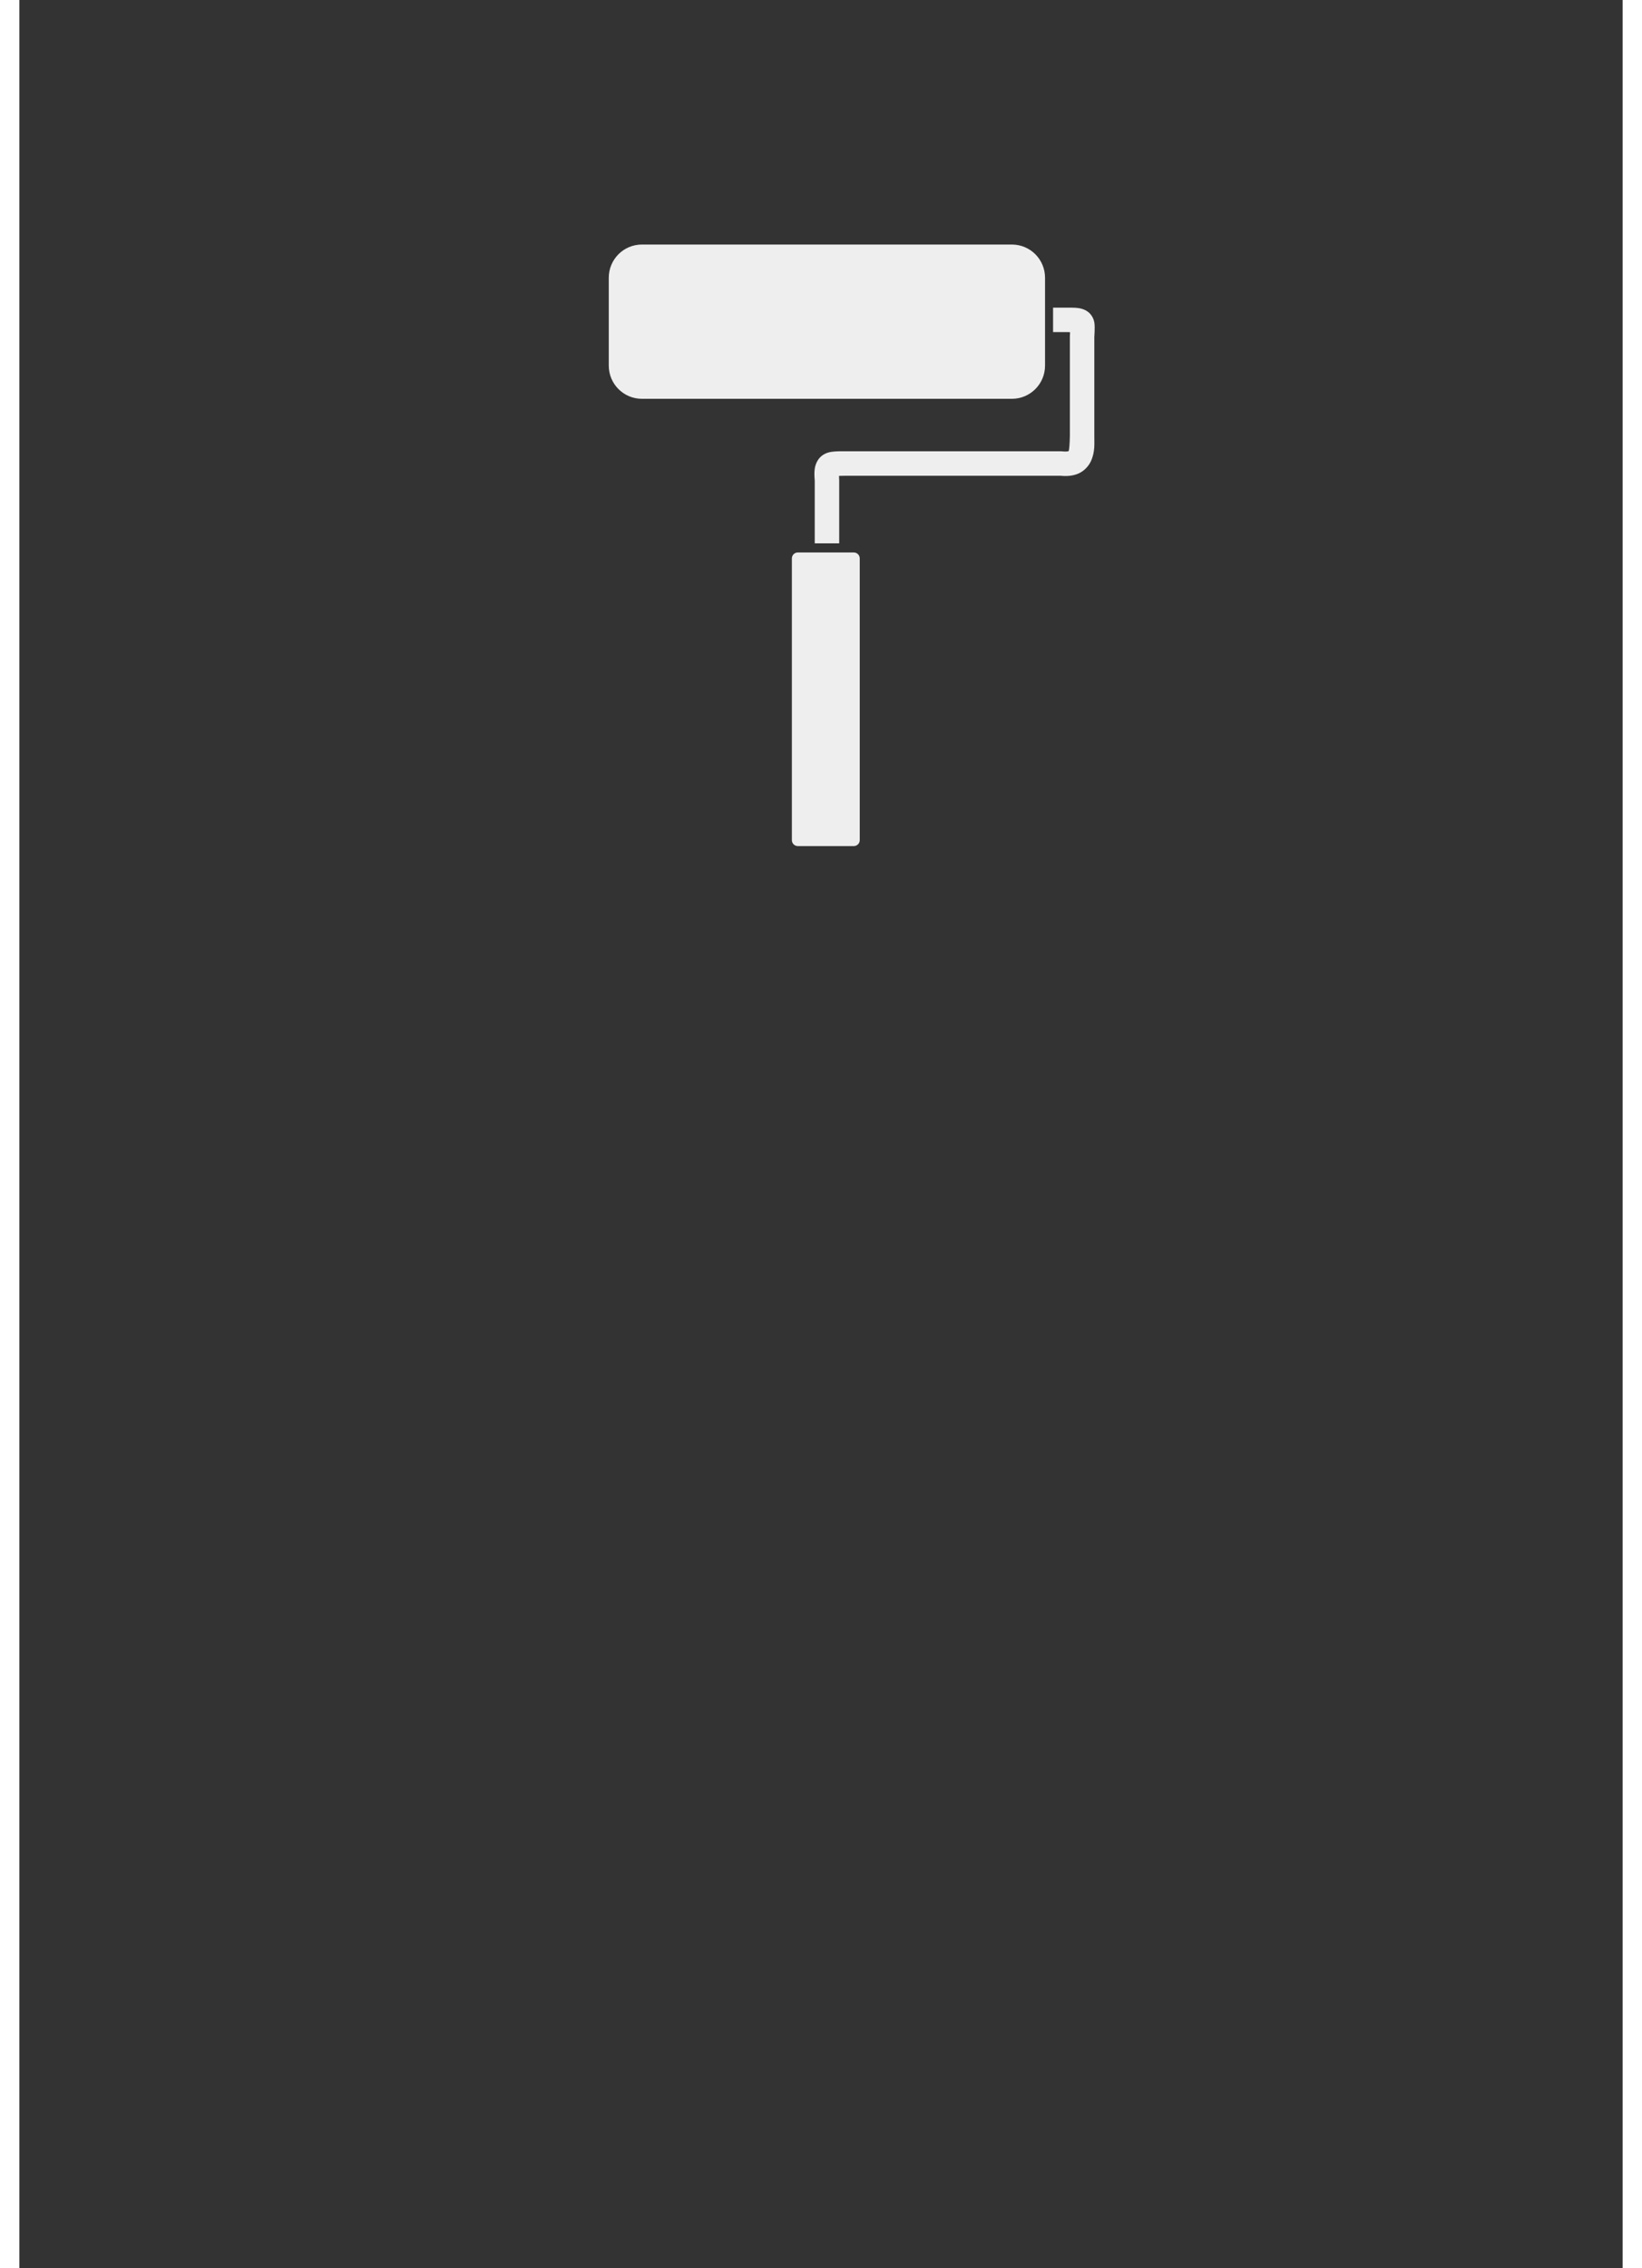 <?xml version="1.0" encoding="UTF-8" standalone="no"?>
<!-- Created with Inkscape (http://www.inkscape.org/) -->

<svg
   xmlns:dc="http://purl.org/dc/elements/1.1/"
   xmlns:cc="http://creativecommons.org/ns#"
   xmlns:rdf="http://www.w3.org/1999/02/22-rdf-syntax-ns#"
   xmlns:svg="http://www.w3.org/2000/svg"
   xmlns="http://www.w3.org/2000/svg"
   xmlns:sodipodi="http://sodipodi.sourceforge.net/DTD/sodipodi-0.dtd"
   xmlns:inkscape="http://www.inkscape.org/namespaces/inkscape"
   width="21mm"
   height="29mm"
   viewBox="0 0 744.094 1052.362"
   id="svg2"
   version="1.1"
   inkscape:version="0.91 r13725"
   sodipodi:docname="paint-roll.svg">
  <rect x="0" y="0" width="744.094" height="1052.362" fill="#333333" stroke="none"/>
  <title
     id="title4209">Paint roll</title>
  <defs
     id="defs4" />
  <sodipodi:namedview
     id="base"
     pagecolor="#ffffff"
     bordercolor="#666666"
     borderopacity="1.0"
     inkscape:pageopacity="0.0"
     inkscape:pageshadow="2"
     inkscape:zoom="0.98994949"
     inkscape:cx="425.12722"
     inkscape:cy="821.2173"
     inkscape:document-units="px"
     inkscape:current-layer="layer1"
     showgrid="false"
     showguides="true"
     inkscape:guide-bbox="true"
     inkscape:window-width="136"
     inkscape:window-height="69"
     inkscape:window-x="0"
     inkscape:window-y="27"
     inkscape:window-maximized="1" />
  <g
     inkscape:label="Camada 1"
     inkscape:groupmode="layer"
     id="layer1">
    <path
       style="color:#FFFFFF;clip-rule:nonzero;display:inline;overflow:visible;visibility:visible;opacity:1;isolation:auto;mix-blend-mode:normal;color-interpolation:sRGB;color-interpolation-filters:linearRGB;solid-color:#000000;solid-opacity:1;fill:#EEE;fill-opacity:1;fill-rule:nonzero;stroke:none;stroke-width:1px;stroke-linecap:butt;stroke-linejoin:miter;stroke-miterlimit:4;stroke-dasharray:none;stroke-dashoffset:0;stroke-opacity:1;color-rendering:auto;image-rendering:auto;shape-rendering:auto;text-rendering:auto;enable-background:accumulate"
       d="m 288.975,113.448 c -8.546,0 -15.425,6.879 -15.425,15.425 l 0,40.736 c 0,8.546 6.879,15.425 15.425,15.425 l 171.627,0 c 8.545,0 15.425,-6.879 15.425,-15.425 l 0,-40.736 c 0,-8.545 -6.879,-15.425 -15.425,-15.425 l -171.627,0 z m 190.782,29.283 0,11.352 6.842,0 c 0.554,0 0.596,0.024 1.035,0.034 -0.031,0.685 -0.034,1.034 -0.081,1.996 -0.003,0.092 -0.007,0.184 -0.007,0.276 l 0,45.857 c -0.058,3.512 -0.299,6.449 -0.544,6.983 -0.123,0.267 0.124,0.001 -0.028,0.067 -0.15,0.066 -1.031,0.337 -2.998,0.114 -0.212,-0.024 -0.425,-0.039 -0.639,-0.04 l -99.827,0 c -2.025,0 -3.699,-0.028 -5.404,0.128 -1.704,0.155 -3.726,0.441 -5.733,2.01 -2.007,1.568 -2.983,4.124 -3.24,6.042 -0.242,1.807 -0.146,3.472 0.007,5.431 l 0,29.115 11.358,0 0,-29.223 c -9.3e-4,-0.15 -0.007,-0.3 -0.021,-0.45 -0.072,-0.9 -0.031,-1.071 -0.04,-1.64 0.851,-0.028 1.63,-0.054 3.071,-0.054 l 99.686,0 c 3.055,0.291 5.848,0.07 8.374,-1.048 2.666,-1.179 4.717,-3.47 5.746,-5.706 2.059,-4.473 1.536,-8.481 1.586,-11.54 2.7e-4,-0.031 2.7e-4,-0.063 0,-0.094 l 0,-45.857 0,-0.094 c 0.09,-1.735 0.198,-3.172 0.168,-4.631 -0.031,-1.548 -0.107,-3.567 -1.7,-5.679 -1.594,-2.112 -4.074,-2.893 -5.74,-3.132 -1.665,-0.24 -3.146,-0.215 -5.034,-0.215 l -6.842,0 z M 361.293,256.322 c -1.532,0 -2.762,1.237 -2.762,2.769 l 0,130.689 c 0,1.532 1.23,2.762 2.762,2.762 l 25.97,0 c 1.532,0 2.769,-1.23 2.769,-2.762 l 0,-130.689 c 0,-1.532 -1.237,-2.769 -2.769,-2.769 l -25.97,0 z"
       id="rect3398"
       inkscape:connector-curvature="0" />
  </g>
</svg>
